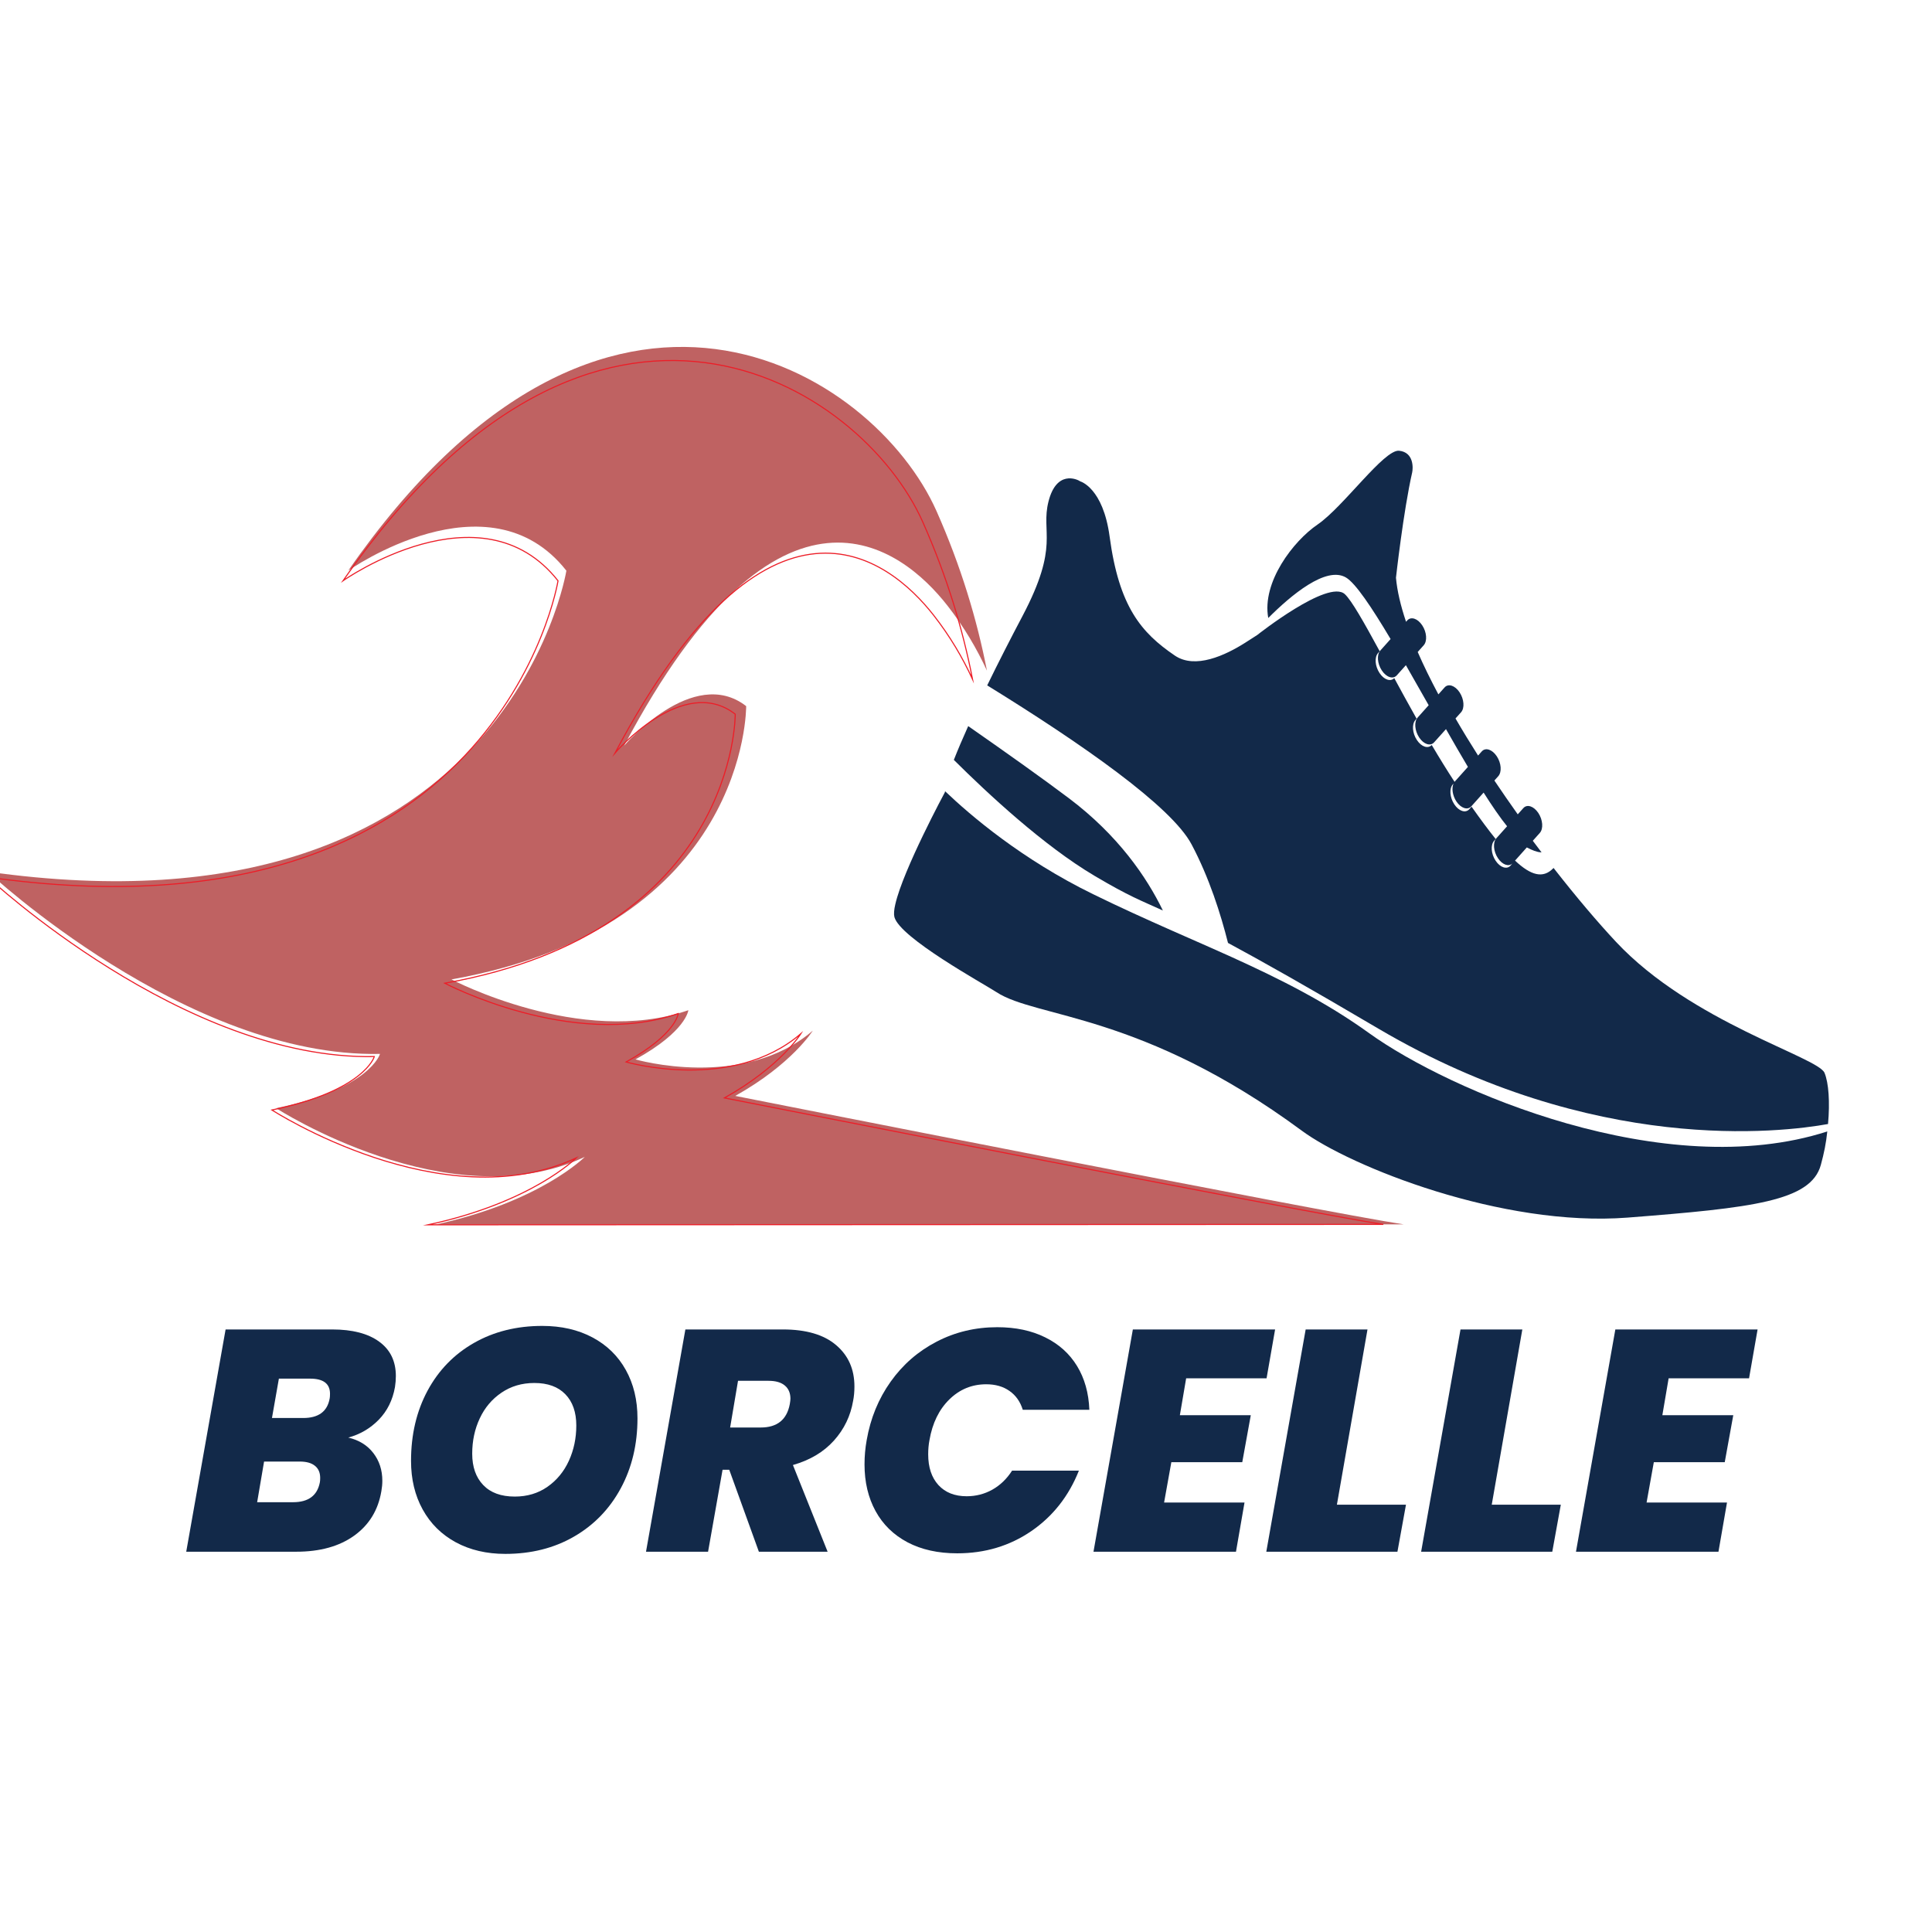 <svg xmlns="http://www.w3.org/2000/svg" xmlns:xlink="http://www.w3.org/1999/xlink" width="500" zoomAndPan="magnify" viewBox="0 0 375 375" height="500" preserveAspectRatio="xMidYMid meet" version="1.0"><defs><g/><clipPath id="783364b3c7"><path d="M 0 67.23 L 272.602 67.23 L 272.602 237.844 L 0 237.844 Z M 0 67.23 " clip-rule="nonzero"/></clipPath><clipPath id="0a334130e4"><path d="M 0 67.23 L 275.586 67.23 L 275.586 237.844 L 0 237.844 Z M 0 67.23 " clip-rule="nonzero"/></clipPath><clipPath id="e8e8059e87"><path d="M 191 87.277 L 354.996 87.277 L 354.996 219.734 L 191 219.734 Z M 191 87.277 " clip-rule="nonzero"/></clipPath></defs><g clip-path="url(#783364b3c7)"><path fill="#bf6262" d="M 67.602 110.754 C 67.602 110.754 94.824 91.547 109.934 110.77 C 109.934 110.77 98.223 183.422 -2.363 169.195 C -2.363 169.195 36.258 205.328 73.758 204.562 C 73.758 204.562 71.902 211.285 53.59 215.098 C 53.59 215.098 87.191 236.859 113.5 224.559 C 113.5 224.559 104.82 233.344 84.324 237.734 C 84.324 237.734 255.113 237.652 272.469 237.652 C 257.602 235.434 142.711 212.715 142.711 212.715 C 153.75 206.543 157.762 200.051 157.762 200.051 C 144.23 211.707 123.344 205.629 123.344 205.629 C 133.219 200.176 133.609 196.082 133.609 196.082 C 112.707 203.312 87.633 190.105 87.633 190.105 C 145.262 179.816 144.832 137.059 144.832 137.059 C 134.531 129.047 121.152 144.727 121.152 144.727 C 151.488 87.473 175.047 106.211 183.91 117.566 C 187.113 121.668 189.609 125.914 191.566 130.176 C 189.645 120.289 186.523 109.902 181.785 99.219 C 169.621 71.809 117.508 38.875 67.602 110.754 " fill-opacity="1" fill-rule="nonzero"/></g><g clip-path="url(#0a334130e4)"><path stroke-linecap="butt" transform="matrix(0.021, 0, 0, -0.021, -2.683, 237.843)" fill="none" stroke-linejoin="miter" d="M 3298.68 5958.326 C 3298.68 5958.326 4576.33 6858.81 5285.463 5957.594 C 5285.463 5957.594 4735.83 2551.431 14.998 3218.415 C 14.998 3218.415 1827.614 1524.399 3587.613 1560.294 C 3587.613 1560.294 3500.53 1245.115 2641.064 1066.374 C 2641.064 1066.374 4218.097 46.118 5452.846 622.816 C 5452.846 622.816 5045.48 210.941 4083.53 5.096 C 4083.53 5.096 12099.227 8.941 12913.776 8.941 C 12216.01 112.963 6823.812 1178.087 6823.812 1178.087 C 7341.912 1467.444 7530.195 1771.817 7530.195 1771.817 C 6895.129 1225.337 5914.846 1510.298 5914.846 1510.298 C 6378.312 1765.957 6396.646 1957.884 6396.646 1957.884 C 5415.629 1618.898 4238.813 2238.084 4238.813 2238.084 C 6943.529 2720.466 6923.362 4725.082 6923.362 4725.082 C 6439.912 5100.696 5811.996 4365.585 5811.996 4365.585 C 7235.762 7049.822 8341.445 6171.314 8757.428 5638.935 C 8907.761 5446.642 9024.911 5247.572 9116.761 5047.77 C 9026.561 5511.289 8880.078 5998.25 8657.695 6499.129 C 8086.795 7784.201 5640.946 9328.228 3298.68 5958.326 Z M 3298.68 5958.326 " stroke="#ec1d27" stroke-width="10" stroke-opacity="1" stroke-miterlimit="10"/></g><path fill="#122949" d="M 265.77 200.551 C 257.32 194.465 248.469 190.035 238.996 185.734 C 236.266 184.5 233.48 183.273 230.641 182.023 C 229.574 181.555 228.504 181.082 227.418 180.605 C 222.484 178.414 217.398 176.125 212.137 173.547 C 198.324 166.793 188.34 158.258 183.414 153.551 C 183.414 153.613 183.414 153.68 183.426 153.73 C 183.426 153.73 175.305 168.789 173.777 175.527 C 173.527 176.582 173.465 177.441 173.602 177.992 C 174.68 182.051 190.863 190.91 193.426 192.582 C 201.164 197.648 221.609 196.543 252.668 219.457 C 262.141 226.453 291.578 238.219 315.91 236.336 C 340.246 234.441 351.492 233.141 353.422 226.113 C 354.055 223.793 354.441 221.887 354.676 219.613 C 323.105 229.789 281.238 211.684 265.77 200.551 " fill-opacity="1" fill-rule="evenodd"/><path fill="#122949" d="M 225.711 176.727 C 225.711 176.727 225.711 176.727 225.711 176.723 C 222.574 170.258 217.051 162.152 207.477 154.941 C 202.453 151.16 195.504 146.215 187.93 140.938 C 187.93 140.938 187.926 140.938 187.926 140.941 C 186.84 143.359 185.891 145.582 185.141 147.496 C 191.777 154.102 202.625 164.18 212.438 169.992 C 219.211 174 221.398 174.762 225.711 176.727 " fill-opacity="1" fill-rule="evenodd"/><g clip-path="url(#e8e8059e87)"><path fill="#122949" d="M 293.199 168.012 C 292.48 168.816 291.18 168.395 290.297 167.062 C 289.414 165.73 289.289 163.996 290.008 163.191 L 290.312 162.855 C 288.895 161.094 287.344 159 285.629 156.57 L 285.184 157.07 C 284.457 157.879 283.16 157.453 282.281 156.121 C 281.398 154.789 281.27 153.059 281.988 152.254 L 282.129 152.094 C 281.727 152.988 281.93 154.414 282.68 155.555 C 283.562 156.883 284.863 157.309 285.586 156.504 L 287.969 153.84 C 289.602 156.418 291.207 158.762 292.523 160.379 L 290.453 162.695 C 289.73 163.5 289.859 165.234 290.742 166.562 C 291.586 167.844 292.82 168.281 293.555 167.602 Z M 354.137 208.238 C 352.844 205.156 328.312 198.453 313.676 182.824 C 310.148 179.055 305.93 174.094 301.543 168.469 C 301.504 168.512 301.465 168.551 301.422 168.594 C 299.5 170.52 297.18 169.973 294.07 167.043 L 296.355 164.484 C 297.371 165.027 298.332 165.398 299.07 165.434 C 299.121 165.438 299.164 165.441 299.211 165.438 C 298.684 164.742 298.055 163.918 297.516 163.195 L 298.875 161.672 C 299.598 160.867 299.469 159.133 298.59 157.801 C 297.703 156.469 296.406 156.043 295.684 156.848 L 294.594 158.062 C 293.098 155.961 291.52 153.672 290.059 151.5 L 290.812 150.66 C 291.535 149.852 291.406 148.121 290.523 146.789 C 289.641 145.461 288.344 145.035 287.617 145.84 L 286.895 146.652 C 285.367 144.25 283.895 141.844 282.512 139.453 L 283.59 138.25 C 284.312 137.441 284.184 135.711 283.301 134.375 C 282.418 133.047 281.117 132.621 280.398 133.426 L 279.188 134.777 C 277.699 131.977 276.324 129.191 275.176 126.551 L 276.34 125.246 C 277.062 124.438 276.938 122.707 276.051 121.375 C 275.172 120.043 273.875 119.617 273.148 120.422 L 272.914 120.688 C 271.871 117.586 271.184 114.707 270.957 112.141 C 270.957 112.141 272.395 99.207 274.105 91.691 C 274.27 90.945 274.492 87.797 271.57 87.488 C 268.66 87.18 260.758 98.379 255.746 101.805 C 251.027 105.016 244.891 113.012 246.168 119.953 C 250.609 115.504 257.387 109.836 261.234 112.082 C 263.102 113.176 266.246 117.879 269.914 124.039 L 267.922 126.266 C 267.199 127.074 267.328 128.805 268.211 130.137 C 269.09 131.469 270.391 131.895 271.113 131.086 L 272.883 129.113 C 274.32 131.617 275.809 134.242 277.305 136.883 L 275.168 139.27 C 274.449 140.078 274.578 141.809 275.457 143.141 C 276.34 144.473 277.637 144.895 278.359 144.09 L 280.664 141.52 C 282.109 144.055 283.539 146.531 284.922 148.855 L 282.391 151.684 C 282.371 151.707 282.352 151.73 282.332 151.758 C 280.852 149.5 279.363 147.082 277.898 144.602 C 277.176 145.387 275.887 144.961 275.016 143.637 C 274.133 142.305 274.004 140.574 274.723 139.766 L 274.965 139.5 C 273.457 136.824 272 134.16 270.625 131.625 C 269.895 132.371 268.629 131.941 267.766 130.633 C 266.883 129.301 266.754 127.57 267.477 126.762 L 267.797 126.406 C 264.766 120.828 262.352 116.547 261.035 115.328 C 257.809 112.344 244.023 123.258 244.023 123.258 L 241.824 124.668 L 241.828 124.668 C 237.785 127.25 231.98 129.914 228.047 127.254 C 221.477 122.789 217.203 117.742 215.375 104.141 C 214.102 94.68 209.703 93.445 209.703 93.445 C 208.992 92.957 205.066 91.238 203.516 97.324 C 201.965 103.426 205.754 105.73 198.48 119.543 C 196.18 123.891 193.793 128.566 191.617 133.031 C 191.02 134.254 191.023 134.258 191.621 133.035 C 210.121 144.449 227.363 156.512 231.277 163.887 C 234.719 170.363 236.957 177.473 238.352 183.012 C 238.352 183.016 238.352 183.02 238.352 183.02 C 244.742 186.461 253.863 191.59 267.594 199.688 C 309.305 224.227 345.785 219.809 354.82 218.172 C 355.207 213.918 354.945 210.168 354.137 208.238 " fill-opacity="1" fill-rule="evenodd"/></g><g fill="#122949" fill-opacity="1"><g transform="translate(35.835, 301.187)"><g><path d="M 40.828 -31.953 C 40.379 -29.422 39.328 -27.305 37.672 -25.609 C 36.016 -23.922 34.047 -22.77 31.766 -22.156 C 33.848 -21.664 35.469 -20.664 36.625 -19.156 C 37.789 -17.645 38.375 -15.848 38.375 -13.766 C 38.375 -13.117 38.312 -12.445 38.188 -11.75 C 37.57 -8.082 35.816 -5.207 32.922 -3.125 C 30.023 -1.039 26.273 0 21.672 0 L 0.312 0 L 7.953 -43.141 L 28.641 -43.141 C 32.555 -43.141 35.594 -42.352 37.75 -40.781 C 39.914 -39.219 41 -36.988 41 -34.094 C 41 -33.395 40.941 -32.68 40.828 -31.953 Z M 28.156 -29.75 C 28.195 -29.945 28.219 -30.25 28.219 -30.656 C 28.219 -32.613 26.93 -33.594 24.359 -33.594 L 18.297 -33.594 L 16.953 -25.953 L 23.016 -25.953 C 25.992 -25.953 27.707 -27.219 28.156 -29.75 Z M 26.25 -13.469 C 26.289 -13.664 26.312 -13.953 26.312 -14.328 C 26.312 -15.348 25.973 -16.129 25.297 -16.672 C 24.629 -17.223 23.645 -17.5 22.344 -17.5 L 15.422 -17.5 L 14.078 -9.609 L 21.047 -9.609 C 24.023 -9.609 25.758 -10.895 26.25 -13.469 Z M 26.25 -13.469 "/></g></g></g><g fill="#122949" fill-opacity="1"><g transform="translate(76.906, 301.187)"><g><path d="M 21.172 0.422 C 17.547 0.422 14.344 -0.328 11.562 -1.828 C 8.789 -3.336 6.648 -5.457 5.141 -8.188 C 3.629 -10.926 2.875 -14.07 2.875 -17.625 C 2.875 -22.727 3.941 -27.27 6.078 -31.25 C 8.223 -35.227 11.223 -38.316 15.078 -40.516 C 18.941 -42.723 23.363 -43.828 28.344 -43.828 C 32.051 -43.828 35.301 -43.082 38.094 -41.594 C 40.895 -40.102 43.051 -38 44.562 -35.281 C 46.07 -32.57 46.828 -29.441 46.828 -25.891 C 46.828 -20.828 45.742 -16.297 43.578 -12.297 C 41.41 -8.297 38.391 -5.176 34.516 -2.938 C 30.641 -0.695 26.191 0.422 21.172 0.422 Z M 23.016 -10.703 C 25.422 -10.703 27.531 -11.332 29.344 -12.594 C 31.164 -13.863 32.555 -15.551 33.516 -17.656 C 34.473 -19.758 34.953 -22.035 34.953 -24.484 C 34.953 -27.086 34.242 -29.113 32.828 -30.562 C 31.422 -32.02 29.414 -32.75 26.812 -32.75 C 24.406 -32.75 22.281 -32.125 20.438 -30.875 C 18.602 -29.633 17.195 -27.973 16.219 -25.891 C 15.238 -23.805 14.75 -21.52 14.75 -19.031 C 14.75 -16.457 15.461 -14.426 16.891 -12.938 C 18.316 -11.445 20.359 -10.703 23.016 -10.703 Z M 23.016 -10.703 "/></g></g></g><g fill="#122949" fill-opacity="1"><g transform="translate(125.078, 301.187)"><g><path d="M 26.875 -43.141 C 31.395 -43.141 34.836 -42.129 37.203 -40.109 C 39.578 -38.098 40.766 -35.422 40.766 -32.078 C 40.766 -31.055 40.68 -30.133 40.516 -29.312 C 40.023 -26.375 38.781 -23.789 36.781 -21.562 C 34.781 -19.344 32.129 -17.766 28.828 -16.828 L 35.562 0 L 22.219 0 L 16.469 -15.906 L 15.172 -15.906 L 12.359 0 L 0.312 0 L 7.953 -43.141 Z M 16.641 -24.109 L 22.578 -24.109 C 25.766 -24.109 27.645 -25.617 28.219 -28.641 C 28.301 -29.129 28.344 -29.477 28.344 -29.688 C 28.344 -30.789 27.984 -31.645 27.266 -32.25 C 26.547 -32.863 25.492 -33.172 24.109 -33.172 L 18.172 -33.172 Z M 16.641 -24.109 "/></g></g></g><g fill="#122949" fill-opacity="1"><g transform="translate(165.537, 301.187)"><g><path d="M 2.688 -21.672 C 3.426 -25.91 4.977 -29.691 7.344 -33.016 C 9.707 -36.336 12.688 -38.926 16.281 -40.781 C 19.875 -42.645 23.789 -43.578 28.031 -43.578 C 31.582 -43.578 34.68 -42.922 37.328 -41.609 C 39.984 -40.305 42.047 -38.453 43.516 -36.047 C 44.984 -33.641 45.781 -30.805 45.906 -27.547 L 32.984 -27.547 C 32.492 -29.129 31.633 -30.348 30.406 -31.203 C 29.188 -32.066 27.68 -32.5 25.891 -32.5 C 23.117 -32.5 20.734 -31.52 18.734 -29.562 C 16.734 -27.602 15.445 -24.973 14.875 -21.672 C 14.707 -20.805 14.625 -19.883 14.625 -18.906 C 14.625 -16.383 15.285 -14.395 16.609 -12.938 C 17.941 -11.488 19.77 -10.766 22.094 -10.766 C 23.883 -10.766 25.547 -11.191 27.078 -12.047 C 28.609 -12.91 29.883 -14.141 30.906 -15.734 L 43.875 -15.734 C 41.914 -10.797 38.836 -6.883 34.641 -4 C 30.441 -1.125 25.648 0.312 20.266 0.312 C 16.547 0.312 13.328 -0.398 10.609 -1.828 C 7.898 -3.266 5.832 -5.285 4.406 -7.891 C 2.977 -10.504 2.266 -13.523 2.266 -16.953 C 2.266 -18.547 2.406 -20.117 2.688 -21.672 Z M 2.688 -21.672 "/></g></g></g><g fill="#122949" fill-opacity="1"><g transform="translate(211.934, 301.187)"><g><path d="M 18.297 -33.656 L 17.078 -26.5 L 30.844 -26.5 L 29.188 -17.375 L 15.422 -17.375 L 14.016 -9.547 L 29.625 -9.547 L 27.969 0 L 0.312 0 L 7.953 -43.141 L 35.562 -43.141 L 33.906 -33.656 Z M 18.297 -33.656 "/></g></g></g><g fill="#122949" fill-opacity="1"><g transform="translate(245.476, 301.187)"><g><path d="M 14.016 -9.125 L 27.422 -9.125 L 25.766 0 L 0.312 0 L 7.953 -43.141 L 19.953 -43.141 Z M 14.016 -9.125 "/></g></g></g><g fill="#122949" fill-opacity="1"><g transform="translate(275.53, 301.187)"><g><path d="M 14.016 -9.125 L 27.422 -9.125 L 25.766 0 L 0.312 0 L 7.953 -43.141 L 19.953 -43.141 Z M 14.016 -9.125 "/></g></g></g><g fill="#122949" fill-opacity="1"><g transform="translate(305.584, 301.187)"><g><path d="M 18.297 -33.656 L 17.078 -26.5 L 30.844 -26.5 L 29.188 -17.375 L 15.422 -17.375 L 14.016 -9.547 L 29.625 -9.547 L 27.969 0 L 0.312 0 L 7.953 -43.141 L 35.562 -43.141 L 33.906 -33.656 Z M 18.297 -33.656 "/></g></g></g></svg>